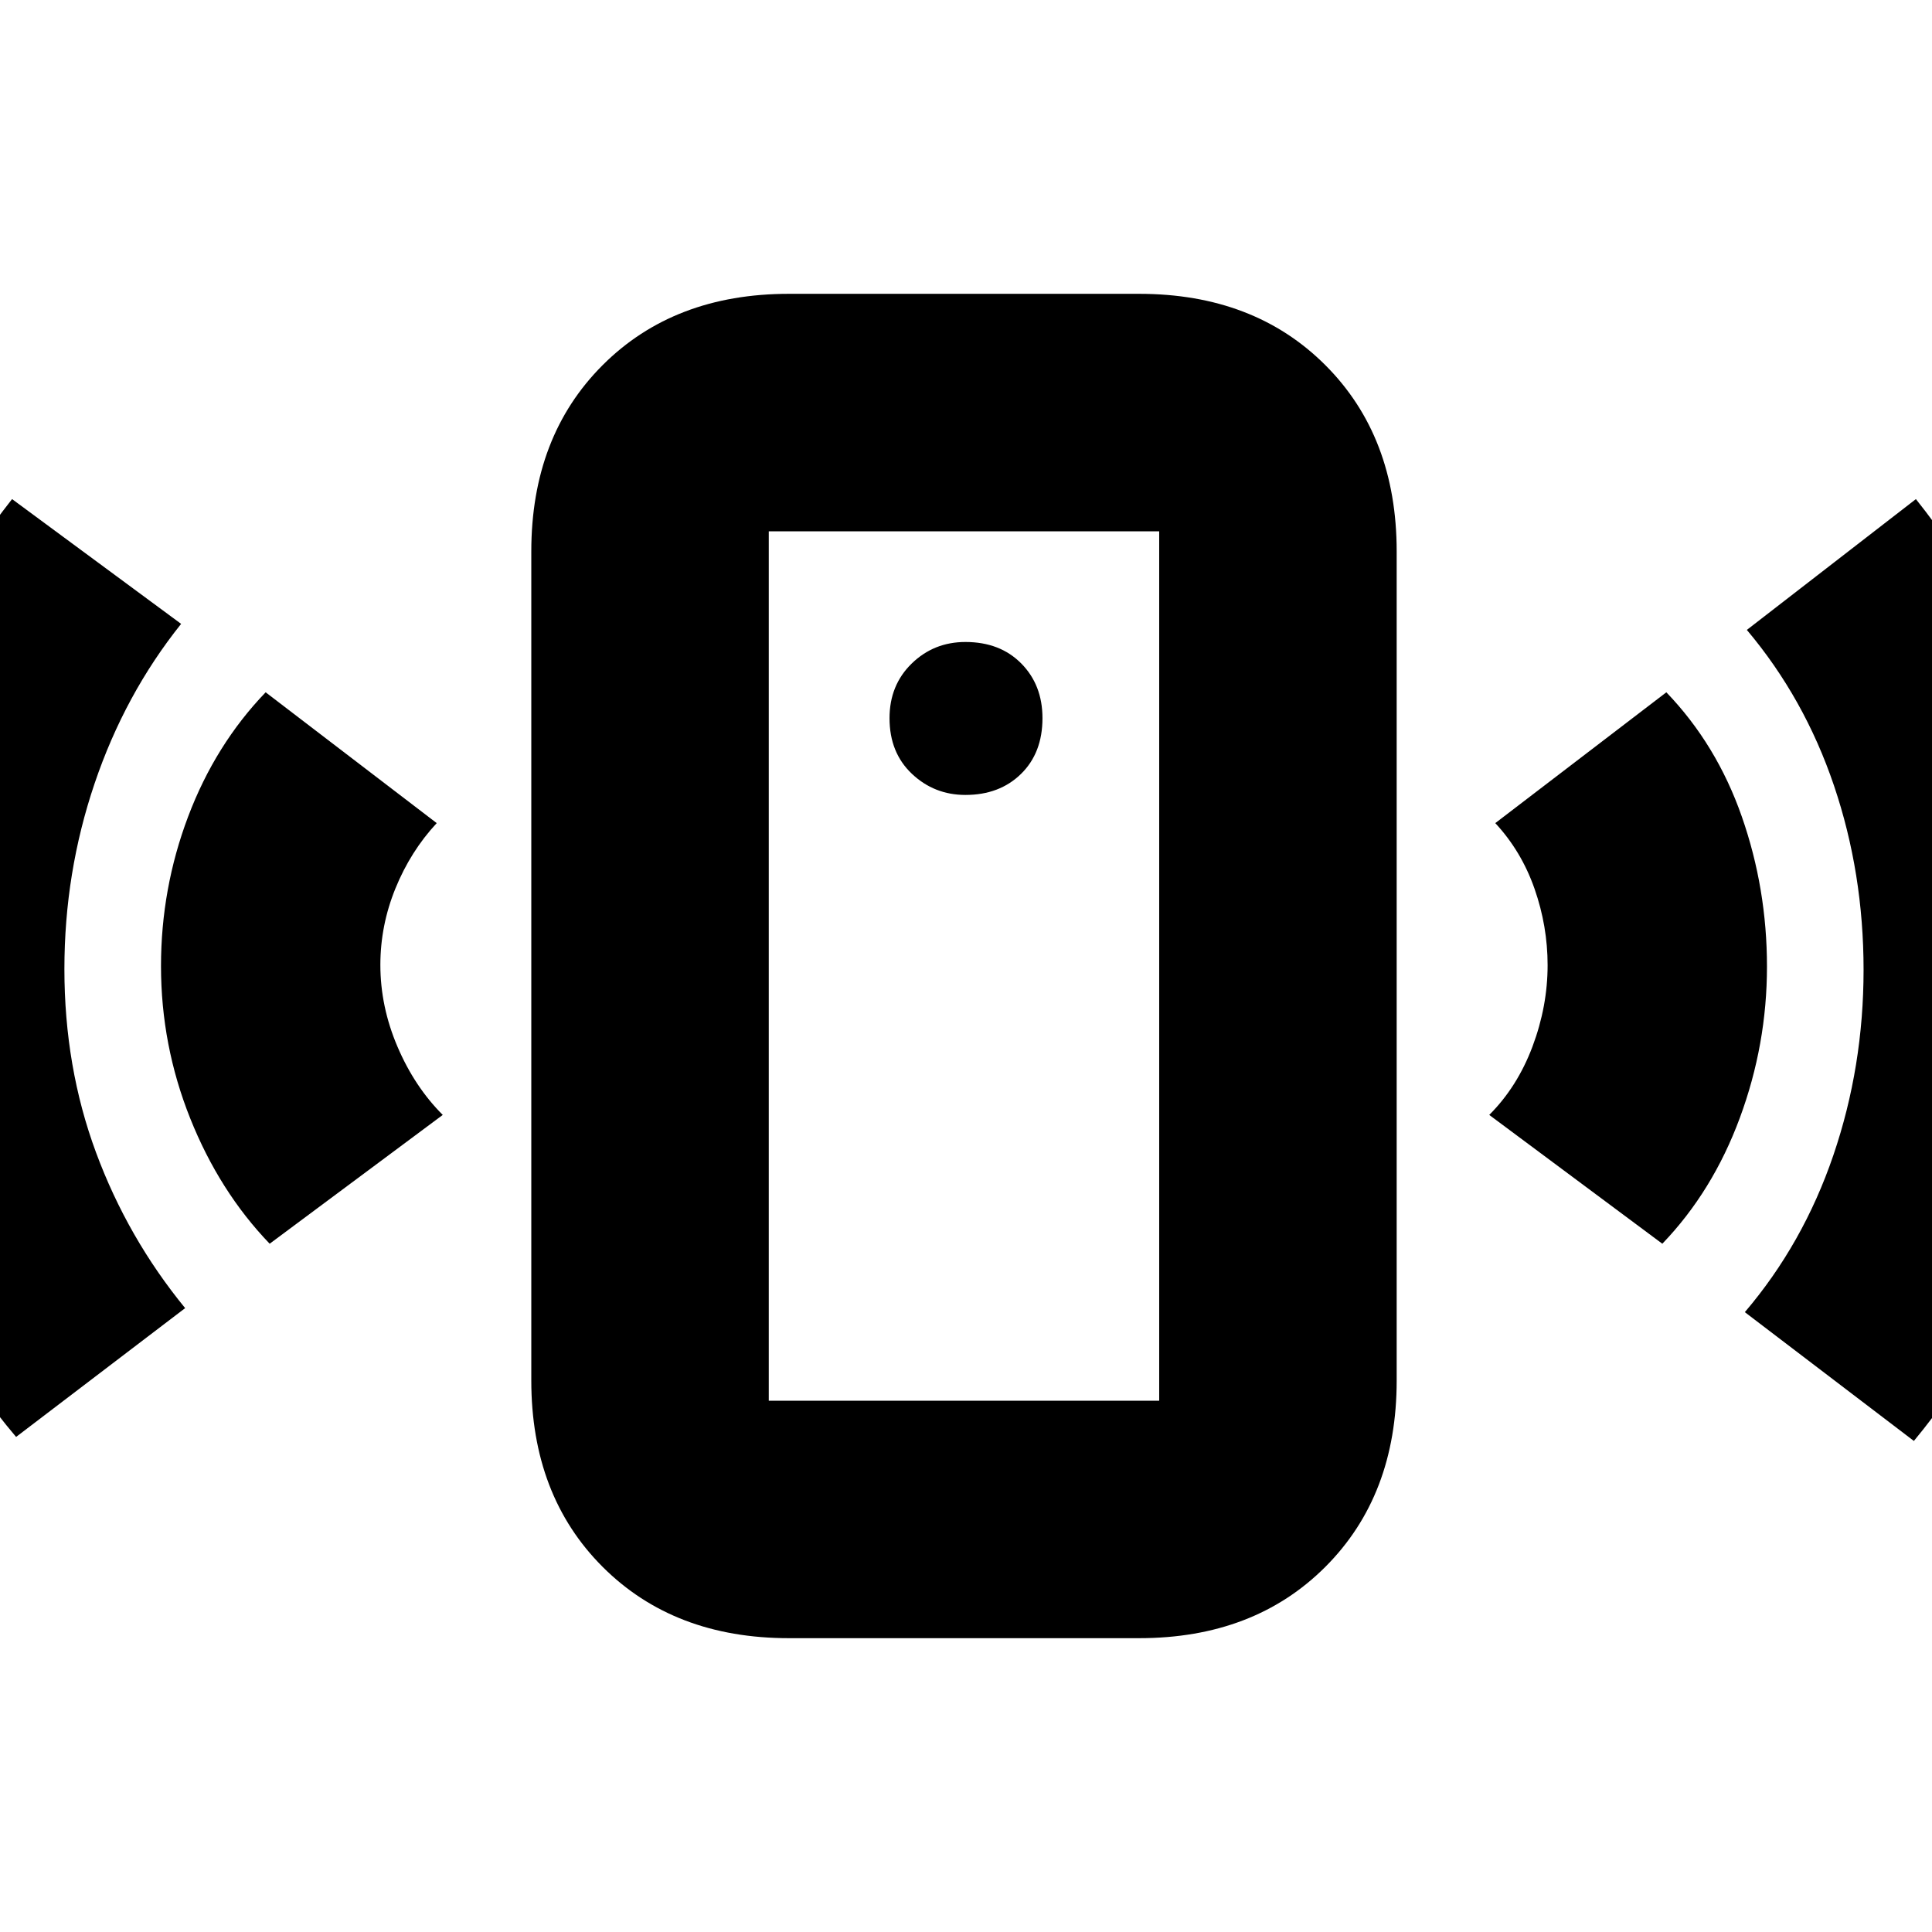 <svg xmlns="http://www.w3.org/2000/svg" height="20" viewBox="0 -960 960 960" width="20"><path d="M479.72-565q16.95 0 27.61-10.44Q518-585.88 518-603.14q0-16.53-10.55-27.19Q496.9-641 479.71-641 464-641 453-630.27q-11 10.72-11 27.13 0 17.14 11.12 27.64 11.11 10.5 26.6 10.5ZM134-342q-25-26-39.5-62.32Q80-440.63 80-479.97q0-38.61 13.5-74.32Q107-590 132-616l85 65q-13 14-20.5 32.43t-7.5 38.04q0 20.69 8.5 40.61Q206-420 220-406l-86 64ZM8-246q-39-46-62-106.19t-23-127.5q0-67.31 22.4-125.59Q-32.19-663.55 6-712l84 62q-28 35-43 79.32-15 44.31-15 92.16 0 48.73 15.7 91.15Q63.4-344.94 92-310L8-246Zm384 100q-57.12 0-92.56-35.44Q264-216.88 264-274v-412q0-57.13 35.44-92.56Q334.88-814 392-814h174q57.13 0 92.56 35.44Q694-743.13 694-686v412q0 57.12-35.44 92.56Q623.13-146 566-146H392Zm-10-118h194v-432H382v432Zm444-78-86-64q14-14 21.5-34.01 7.5-20.01 7.5-40.43 0-19.35-6.5-37.95Q756-537 743-551l85-65q25 26 37.5 61.77 12.5 35.78 12.5 74.5 0 38.73-13.5 75.23Q851-368 826-342Zm125 98-84-64q29-34 44-78t15-92.1q0-48.11-14.7-91.53Q896.6-613.06 868-647l84-65q39.19 49.14 60.6 108.6 21.4 59.46 21.4 126.24 0 66.77-21.9 126.24Q990.19-291.45 951-244Zm-569-20v-432 432Z"/></svg>